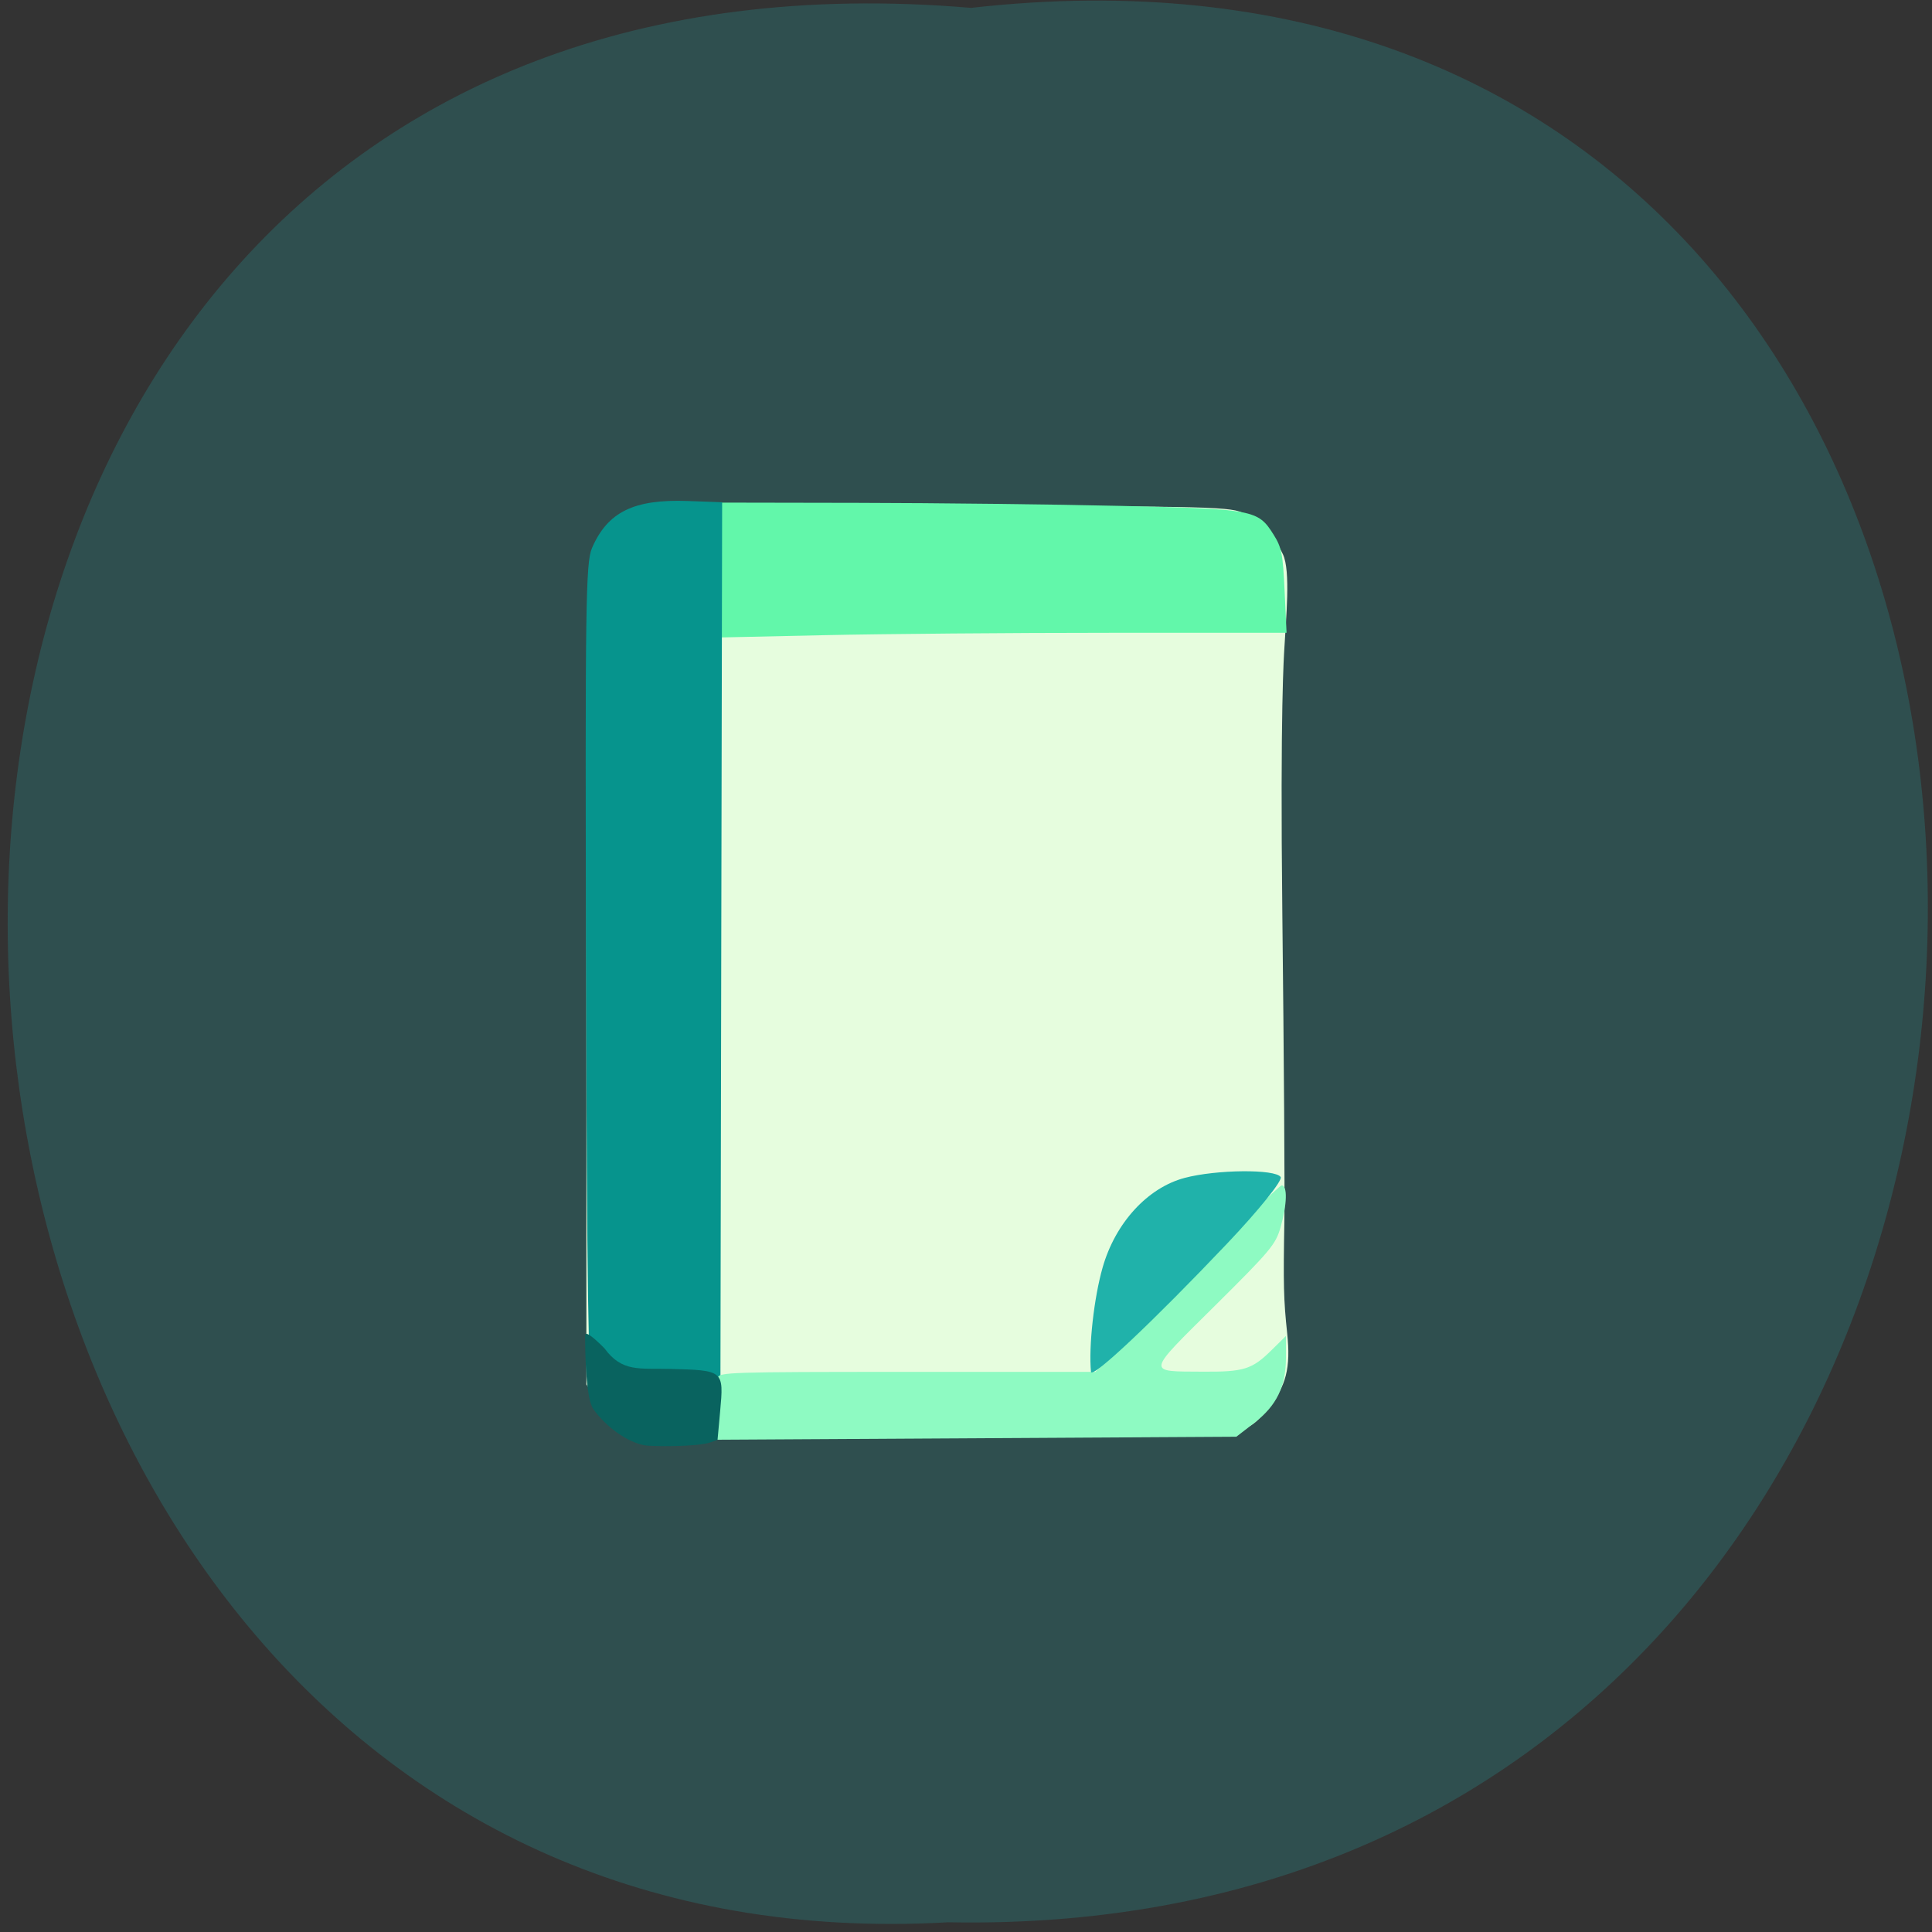 <svg xmlns="http://www.w3.org/2000/svg" xmlns:xlink="http://www.w3.org/1999/xlink" viewBox="0 0 256 256"><rect x="0" y="0" width="256" height="256" fill="#333333" stroke="none"/><defs><path d="m 245.46 129.52 l -97.89 -96.9 c -5.556 -5.502 -16.222 -11.873 -23.7 -14.16 l -39.518 -12.08 c -7.479 -2.286 -18.1 0.391 -23.599 5.948 l -13.441 13.578 c -5.5 5.559 -14.502 14.653 -20 20.21 l -13.44 13.579 c -5.5 5.558 -8.07 16.206 -5.706 23.658 l 12.483 39.39 c 2.363 7.456 8.843 18.06 14.399 23.556 l 97.89 96.9 c 5.558 5.502 14.605 5.455 20.1 -0.101 l 36.26 -36.63 c 5.504 -5.559 14.503 -14.651 20 -20.21 l 36.26 -36.629 c 5.502 -5.56 5.455 -14.606 -0.101 -20.11 z m -178.09 -50.74 c -7.198 0 -13.03 -5.835 -13.03 -13.03 0 -7.197 5.835 -13.03 13.03 -13.03 7.197 0 13.03 5.835 13.03 13.03 -0.001 7.198 -5.836 13.03 -13.03 13.03 z" id="0"/><use id="1" xlink:href="#0"/><clipPath id="2"><use xlink:href="#0"/></clipPath><clipPath clip-path="url(#2)"><use xlink:href="#1"/></clipPath><clipPath clip-path="url(#2)"><use xlink:href="#1"/></clipPath></defs><g fill="#2f4f4f" color="#000"><path d="m 128.42 795.13 c 168.87 -19.553 166.53 260.33 -3.01 257.01 -157.67 9.224 -171.9 -272.26 3.01 -257.01 z" transform="matrix(1.011 0 0 0.987 -1.168 -783.75)"/></g><g transform="matrix(0.531 0 0 0.555 50.5 47.05)"><path d="m 59.798 255.91 c -3.909 -2.791 -6.118 -6.281 -8.579 -10.177 v -98.02 c 0 -82.6 0.218 -98.43 1.386 -100.66 1.59 -3.035 6.917 -8.261 10.06 -9.874 1.524 -0.781 23.341 -1.097 75.73 -1.097 70.41 0 73.75 0.081 77.23 1.864 4.213 2.16 7.163 5.172 9.4 9.597 1.994 3.945 0.751 15.513 0.36 22.618 -0.068 1.238 -1.074 13.903 -0.498 63.05 0.4 34.12 0.632 67.11 0.515 73.3 -0.29 15.39 -0.198 18.983 0.694 27.02 0.919 8.274 -0.256 12.694 -4.726 17.784 -6.531 7.436 -2.131 7.07 -84.41 7.03 l -73.49 -0.036 c -1.223 -0.801 -2.446 -1.601 -3.669 -2.402 z" fill="#e6fdde"/><path d="m 83.24 51.33 v -16.11 l 35.826 0.062 c 19.704 0.034 49.15 0.361 65.43 0.725 33.33 0.747 34.3 0.921 38.2 6.845 2.023 3.076 2.322 4.537 2.759 13.452 l 0.489 10 h -44.18 c -24.299 0 -56.41 0.257 -71.35 0.571 l -27.17 0.571 v -16.11 z" fill="#62f7aa"/><path d="m 62.42 256.07 c -4.253 -2.039 -8.01 -5.315 -9.674 -8.427 c -1.023 -1.917 -1.398 -25.27 -1.604 -100.11 -0.243 -88.11 -0.098 -97.98 1.49 -101.49 3.893 -8.592 10.438 -11.667 23.855 -11.205 l 8.611 0.296 l -0.226 109.5 c -0.124 60.22 -0.225 110.29 -0.223 111.25 0.003 1.534 -1.168 1.749 -9.486 1.744 -6.473 -0.004 -10.523 -0.502 -12.742 -1.566 z" fill="#06948d"/><path d="m 92.98 189.02 c 0.185 -2.214 0.354 -4.419 0.375 -4.899 0.037 -0.82 1.697 -0.873 27.538 -0.873 h 27.499 l 13.261 -13.47 c 7.294 -7.409 13.541 -13.466 13.884 -13.462 0.862 0.011 0.791 2.738 -0.158 6.03 -0.724 2.507 -1.437 3.352 -9.598 11.375 -10.1 9.925 -10.01 9.44 -1.744 9.497 5.976 0.041 7.179 -0.33 10 -3.089 l 2.119 -2.069 v 3.101 c 0 4.21 -1.352 6.966 -4.653 9.487 l -2.576 1.967 l -38.14 0.218 l -38.14 0.218 l 0.336 -4.03 z" transform="matrix(1.712 0 0 1.653 -75.79 -60.15)" fill="#8efac2"/><path d="m 65.6 260.26 c -4.081 -0.751 -9.325 -4.178 -12.637 -8.609 c -1.88 -2.515 -2.05 -13.294 -2.05 -17.567 0 -1.065 1.585 -0.063 4.819 3.047 4.382 5.763 8.807 4.733 16.271 4.918 13.543 0.335 13.53 0.325 12.59 10.203 l -0.641 6.737 l -1.816 0.61 c -3.11 1.046 -14.481 1.038 -16.536 0.66 z" fill="#09635f"/></g><path d="m 144.56 181.77 c -0.321 -3.37 0.395 -9.787 1.541 -13.811 1.682 -5.906 5.945 -10.57 10.86 -11.878 4.208 -1.121 12.05 -1.193 12.736 -0.117 0.281 0.439 -2.91 4.402 -7.091 8.808 -9.816 10.343 -17.95 18.01 -18.05 16.998 z" fill="#20b2aa"/></svg>